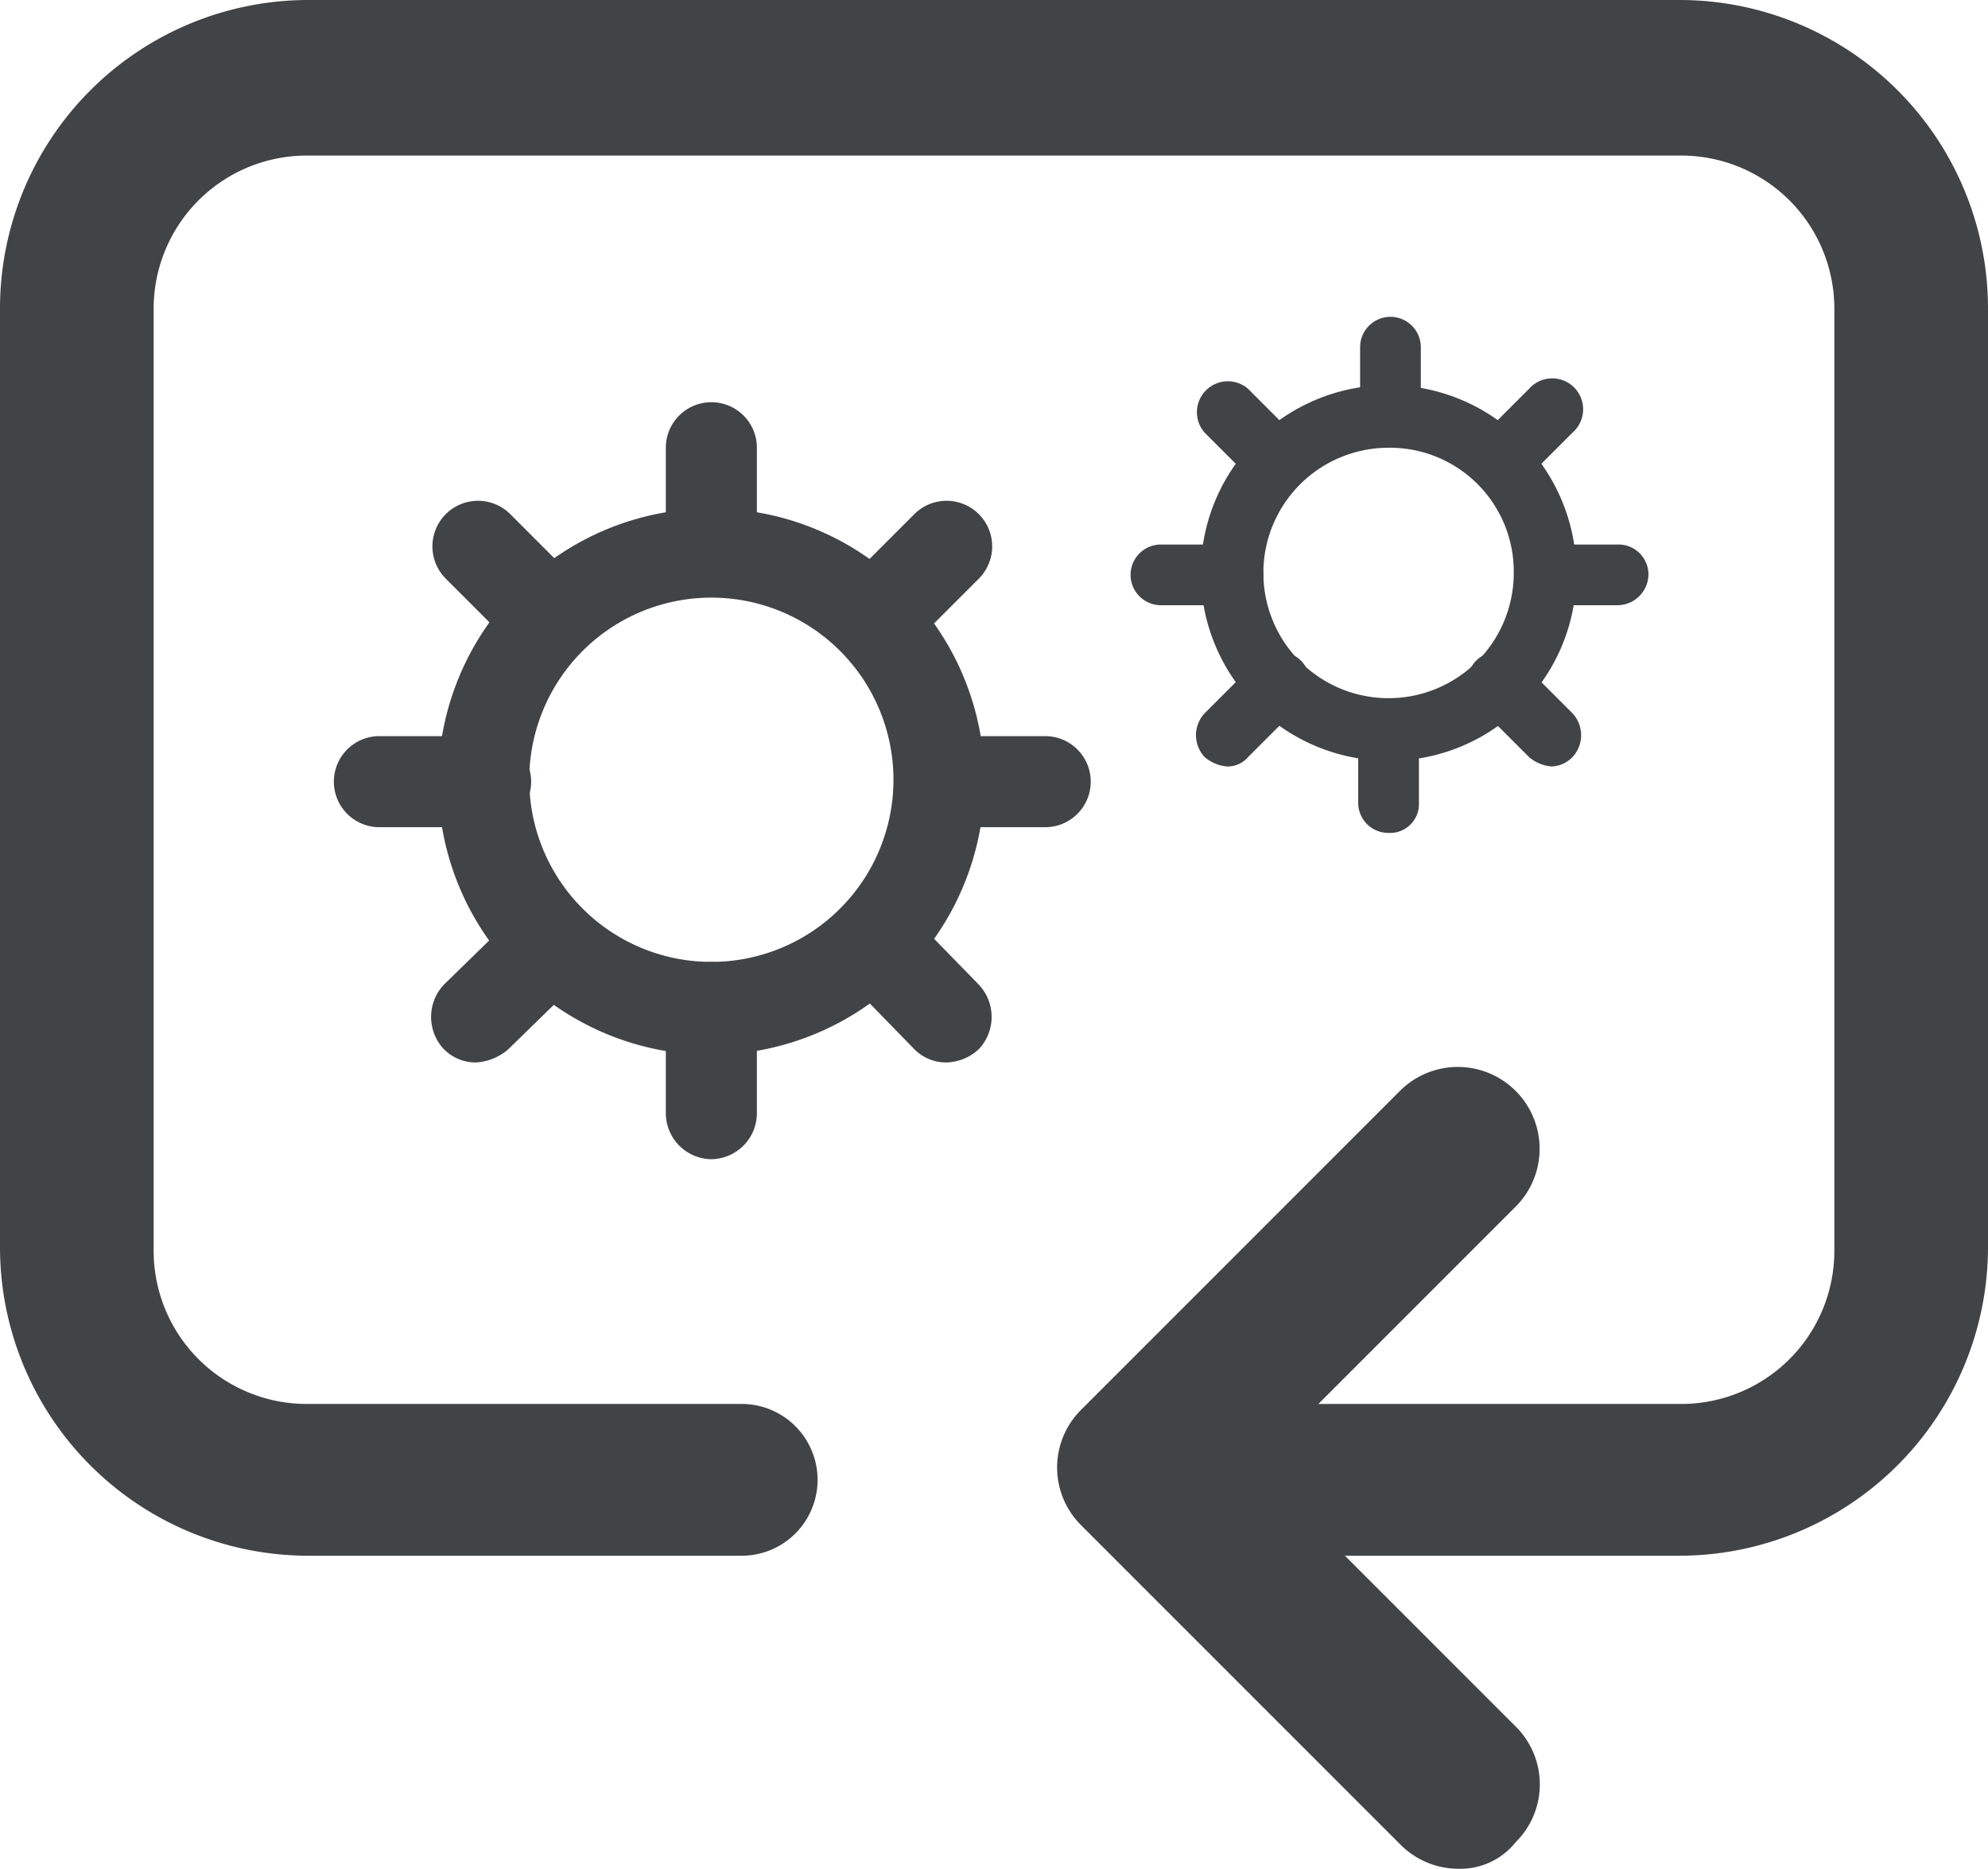<svg id="Layer_1" data-name="Layer 1" xmlns="http://www.w3.org/2000/svg" viewBox="0 0 104.8 98.5"><defs><style>.cls-1{fill:#404447;}</style></defs><title>build</title><path class="cls-1" d="M504.7,328.9a4.32,4.32,0,0,1-3.1-1.3l-16.8-16.8a4.29,4.29,0,0,1,0-6.1l16.8-16.8a4.31,4.31,0,0,1,6.1,6.1L494,307.7l13.7,13.7a4.29,4.29,0,0,1,0,6.1,3.73,3.73,0,0,1-3,1.4h0Z" transform="translate(-427.8 -230.4)"/><path class="cls-1" d="M480.4,263.9" transform="translate(-427.8 -230.4)"/><path class="cls-1" d="M516.3,312.4H493.5a4,4,0,0,1,0-8h22.9a8.07,8.07,0,0,0,8.1-8.1V246.7a8.07,8.07,0,0,0-8.1-8.1H444a8.07,8.07,0,0,0-8.1,8.1v49.6a8.07,8.07,0,0,0,8.1,8.1h22.9a4,4,0,1,1,0,8H444a16.26,16.26,0,0,1-16.2-16.2V246.6A16.26,16.26,0,0,1,444,230.4h72.4a16.26,16.26,0,0,1,16.2,16.2v49.6a16.28,16.28,0,0,1-16.3,16.2h0Z" transform="translate(-427.8 -230.4)"/><path class="cls-1" d="M465.3,286a14.4,14.4,0,1,1,14.4-14.4A14.47,14.47,0,0,1,465.3,286h0Zm0-24.1a9.6,9.6,0,1,0,9.6,9.6,9.6,9.6,0,0,0-9.6-9.6h0Z" transform="translate(-427.8 -230.4)"/><path class="cls-1" d="M456.3,264.9a2.34,2.34,0,0,1-1.7-.7l-3.3-3.3a2.4,2.4,0,0,1,3.4-3.4l3.3,3.3a2.48,2.48,0,0,1,0,3.4,2.34,2.34,0,0,1-1.7.7h0Z" transform="translate(-427.8 -230.4)"/><path class="cls-1" d="M477.7,286.4a2.34,2.34,0,0,1-1.7-.7l-3.9-4a2.4,2.4,0,0,1,3.4-3.4l3.9,4a2.48,2.48,0,0,1,0,3.4,2.61,2.61,0,0,1-1.7.7h0Z" transform="translate(-427.8 -230.4)"/><path class="cls-1" d="M474.4,264.9a2.34,2.34,0,0,1-1.7-.7,2.48,2.48,0,0,1,0-3.4l3.3-3.3a2.4,2.4,0,0,1,3.4,3.4l-3.3,3.3a2.34,2.34,0,0,1-1.7.7h0Z" transform="translate(-427.8 -230.4)"/><path class="cls-1" d="M452.9,286.4a2.34,2.34,0,0,1-1.7-.7,2.48,2.48,0,0,1,0-3.4l4-3.9a2.4,2.4,0,0,1,3.4,3.4l-4,3.9a2.84,2.84,0,0,1-1.7.7h0Z" transform="translate(-427.8 -230.4)"/><path class="cls-1" d="M465.3,261.1a2.43,2.43,0,0,1-2.4-2.4V254a2.4,2.4,0,0,1,4.8,0v4.7a2.31,2.31,0,0,1-2.4,2.4h0Z" transform="translate(-427.8 -230.4)"/><path class="cls-1" d="M465.3,291.5h0a2.43,2.43,0,0,1-2.4-2.4v-5.6a2.43,2.43,0,0,1,2.4-2.4h0a2.43,2.43,0,0,1,2.4,2.4v5.6a2.43,2.43,0,0,1-2.4,2.4h0Z" transform="translate(-427.8 -230.4)"/><path class="cls-1" d="M482.9,274h-4.7a2.4,2.4,0,1,1,0-4.8h4.7a2.4,2.4,0,1,1,0,4.8h0Z" transform="translate(-427.8 -230.4)"/><path class="cls-1" d="M453.4,274h-5.6a2.4,2.4,0,1,1,0-4.8h5.6a2.4,2.4,0,1,1,0,4.8h0Z" transform="translate(-427.8 -230.4)"/><path class="cls-1" d="M501,270.5a9.9,9.9,0,1,1,9.9-9.9,9.86,9.86,0,0,1-9.9,9.9h0Zm0-16.5a6.6,6.6,0,1,0,6.6,6.6A6.53,6.53,0,0,0,501,254h0Z" transform="translate(-427.8 -230.4)"/><path class="cls-1" d="M494.8,256a2.08,2.08,0,0,1-1.2-.5l-2.3-2.3a1.63,1.63,0,0,1,2.3-2.3l2.3,2.3a1.69,1.69,0,0,1,0,2.3,1.17,1.17,0,0,1-1.1.5h0Z" transform="translate(-427.8 -230.4)"/><path class="cls-1" d="M509.6,270.8a2.08,2.08,0,0,1-1.2-.5l-2.7-2.7a1.63,1.63,0,1,1,2.3-2.3l2.7,2.7a1.69,1.69,0,0,1,0,2.3,1.61,1.61,0,0,1-1.1.5h0Z" transform="translate(-427.8 -230.4)"/><path class="cls-1" d="M507.3,256a2.08,2.08,0,0,1-1.2-.5,1.69,1.69,0,0,1,0-2.3l2.3-2.3a1.63,1.63,0,1,1,2.3,2.3l-2.3,2.3a1.27,1.27,0,0,1-1.1.5h0Z" transform="translate(-427.8 -230.4)"/><path class="cls-1" d="M492.5,270.8a2.08,2.08,0,0,1-1.2-.5,1.69,1.69,0,0,1,0-2.3l2.7-2.7a1.63,1.63,0,1,1,2.3,2.3l-2.7,2.7a1.43,1.43,0,0,1-1.1.5h0Z" transform="translate(-427.8 -230.4)"/><path class="cls-1" d="M501.1,253.5a1.58,1.58,0,0,1-1.6-1.6v-3.2a1.6,1.6,0,1,1,3.2,0v3.2a1.64,1.64,0,0,1-1.6,1.6h0Z" transform="translate(-427.8 -230.4)"/><path class="cls-1" d="M501,274.3h0a1.58,1.58,0,0,1-1.6-1.6v-3.8a1.58,1.58,0,0,1,1.6-1.6h0a1.58,1.58,0,0,1,1.6,1.6v3.8a1.52,1.52,0,0,1-1.6,1.6h0Z" transform="translate(-427.8 -230.4)"/><path class="cls-1" d="M513.1,262.3h-3.2a1.6,1.6,0,0,1,0-3.2h3.2a1.58,1.58,0,0,1,1.6,1.6,1.64,1.64,0,0,1-1.6,1.6h0Z" transform="translate(-427.8 -230.4)"/><path class="cls-1" d="M492.8,262.3H489a1.6,1.6,0,0,1,0-3.2h3.8a1.6,1.6,0,0,1,0,3.2h0Z" transform="translate(-427.8 -230.4)"/></svg>